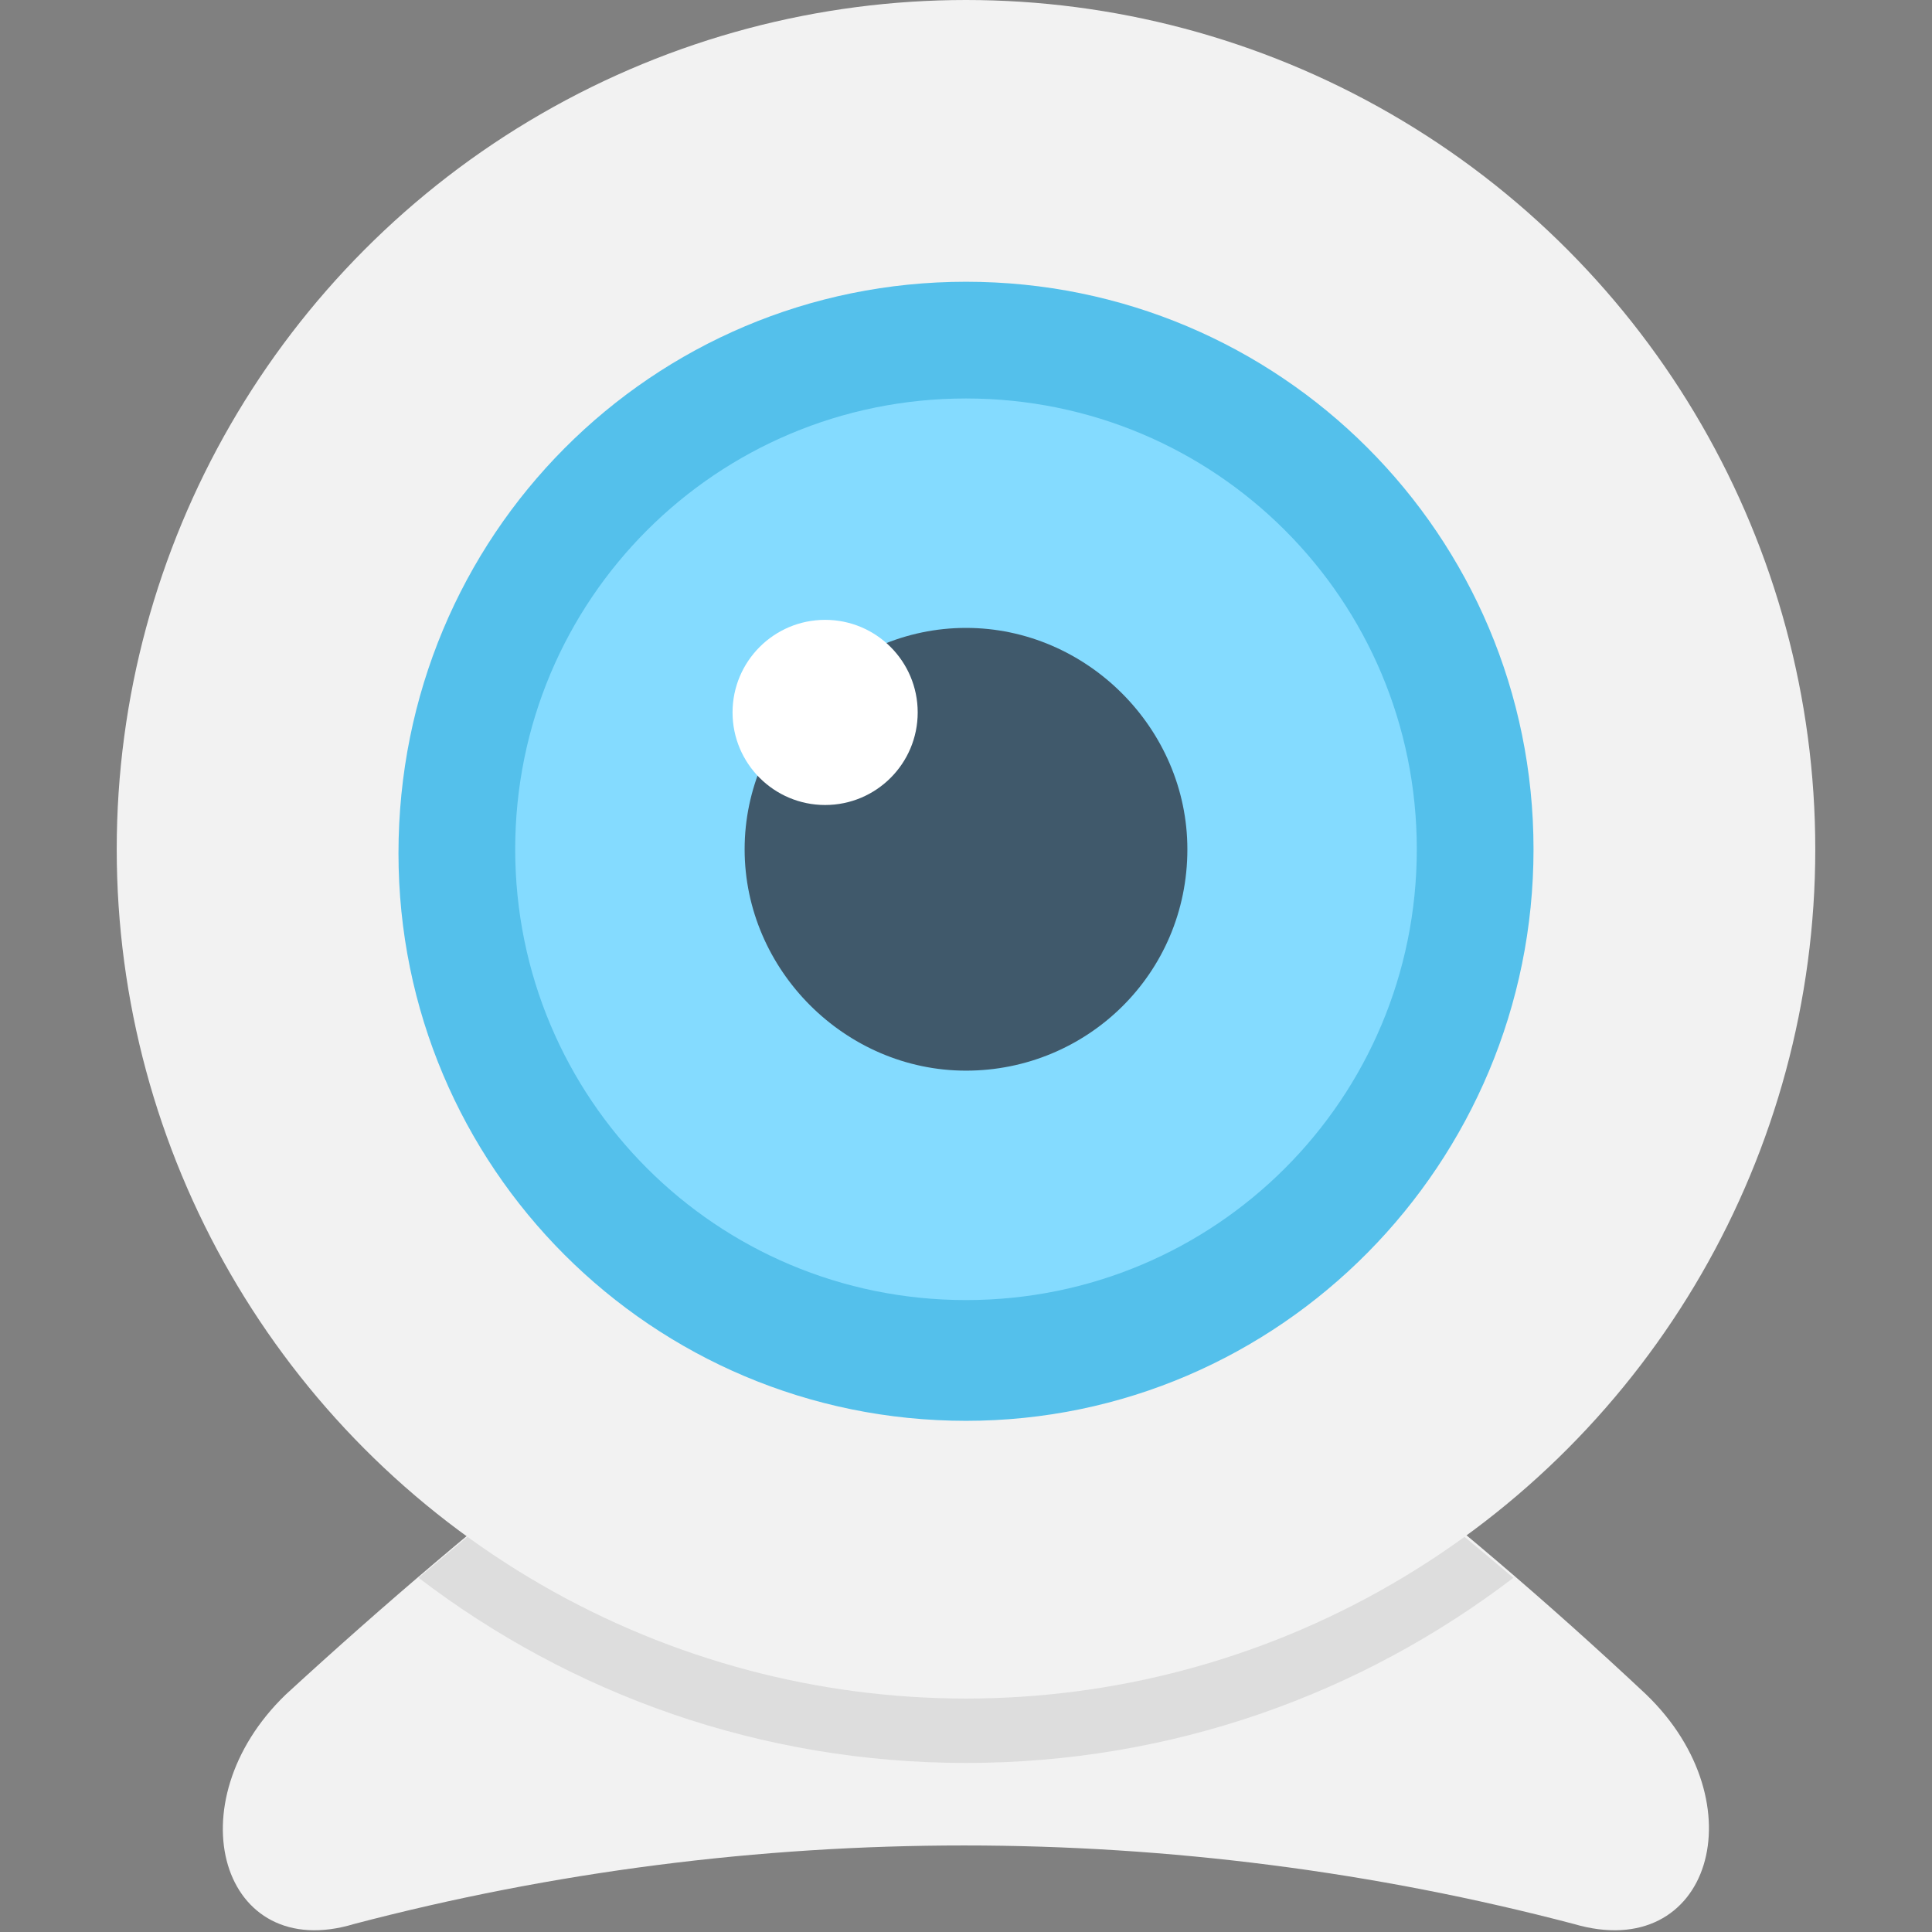 <?xml version="1.0" encoding="utf-8"?>
<!-- Generator: Adobe Illustrator 18.0.0, SVG Export Plug-In . SVG Version: 6.00 Build 0)  -->
<!DOCTYPE svg PUBLIC "-//W3C//DTD SVG 1.1//EN" "http://www.w3.org/Graphics/SVG/1.1/DTD/svg11.dtd">
<svg version="1.1" id="Layer_1" xmlns="http://www.w3.org/2000/svg" xmlns:xlink="http://www.w3.org/1999/xlink" x="0px" y="0px"
	 viewBox="0 0 48 48" enable-background="new 0 0 48 48" xml:space="preserve">
<rect x="0" y="0" width="48" height="48" fill="#808080" stroke="none"/>
<g>
	<path fill="#F2F2F2" d="M40.9,42.1c-4.9-4.6-10-8.5-15.1-11.7c-1.1-0.7-2.5-0.7-3.6,0C17.1,33.6,12,37.6,7.1,42.1
		c-2.8,2.7-1.6,6.7,1.7,5.7c9.9-2.6,20.4-2.6,30.3,0C42.5,48.8,43.7,44.8,40.9,42.1z"/>
	<path opacity="0.1" fill="#231F20" d="M24,43.8c5.1,0,9.8-1.7,13.6-4.6c-3.9-3.3-7.8-6.3-11.8-8.8c-1.1-0.7-2.5-0.7-3.6,0
		c-4,2.5-7.9,5.5-11.8,8.8C14.2,42.1,18.9,43.8,24,43.8z"/>
	<circle fill="#F2F2F2" cx="24" cy="21.1" r="21.1"/>
	<path fill="#54C0EB" d="M24,35.3c-7.8,0-14.1-6.3-14.1-14.1C9.9,13.3,16.2,7,24,7c7.8,0,14.1,6.3,14.1,14.1
		C38.1,28.9,31.8,35.3,24,35.3z"/>
	<path fill="#84DBFF" d="M24,32.3c-6.2,0-11.2-5-11.2-11.2S17.8,9.9,24,9.9s11.2,5,11.2,11.2S30.2,32.3,24,32.3z"/>
	<path fill="#40596B" d="M24,26.6c-3,0-5.5-2.5-5.5-5.5c0-3,2.5-5.5,5.5-5.5c3,0,5.5,2.5,5.5,5.5C29.5,24.2,27,26.6,24,26.6z"/>
	<circle fill="#FFFFFF" cx="20.5" cy="17.7" r="2.3"/>
</g>
</svg>
